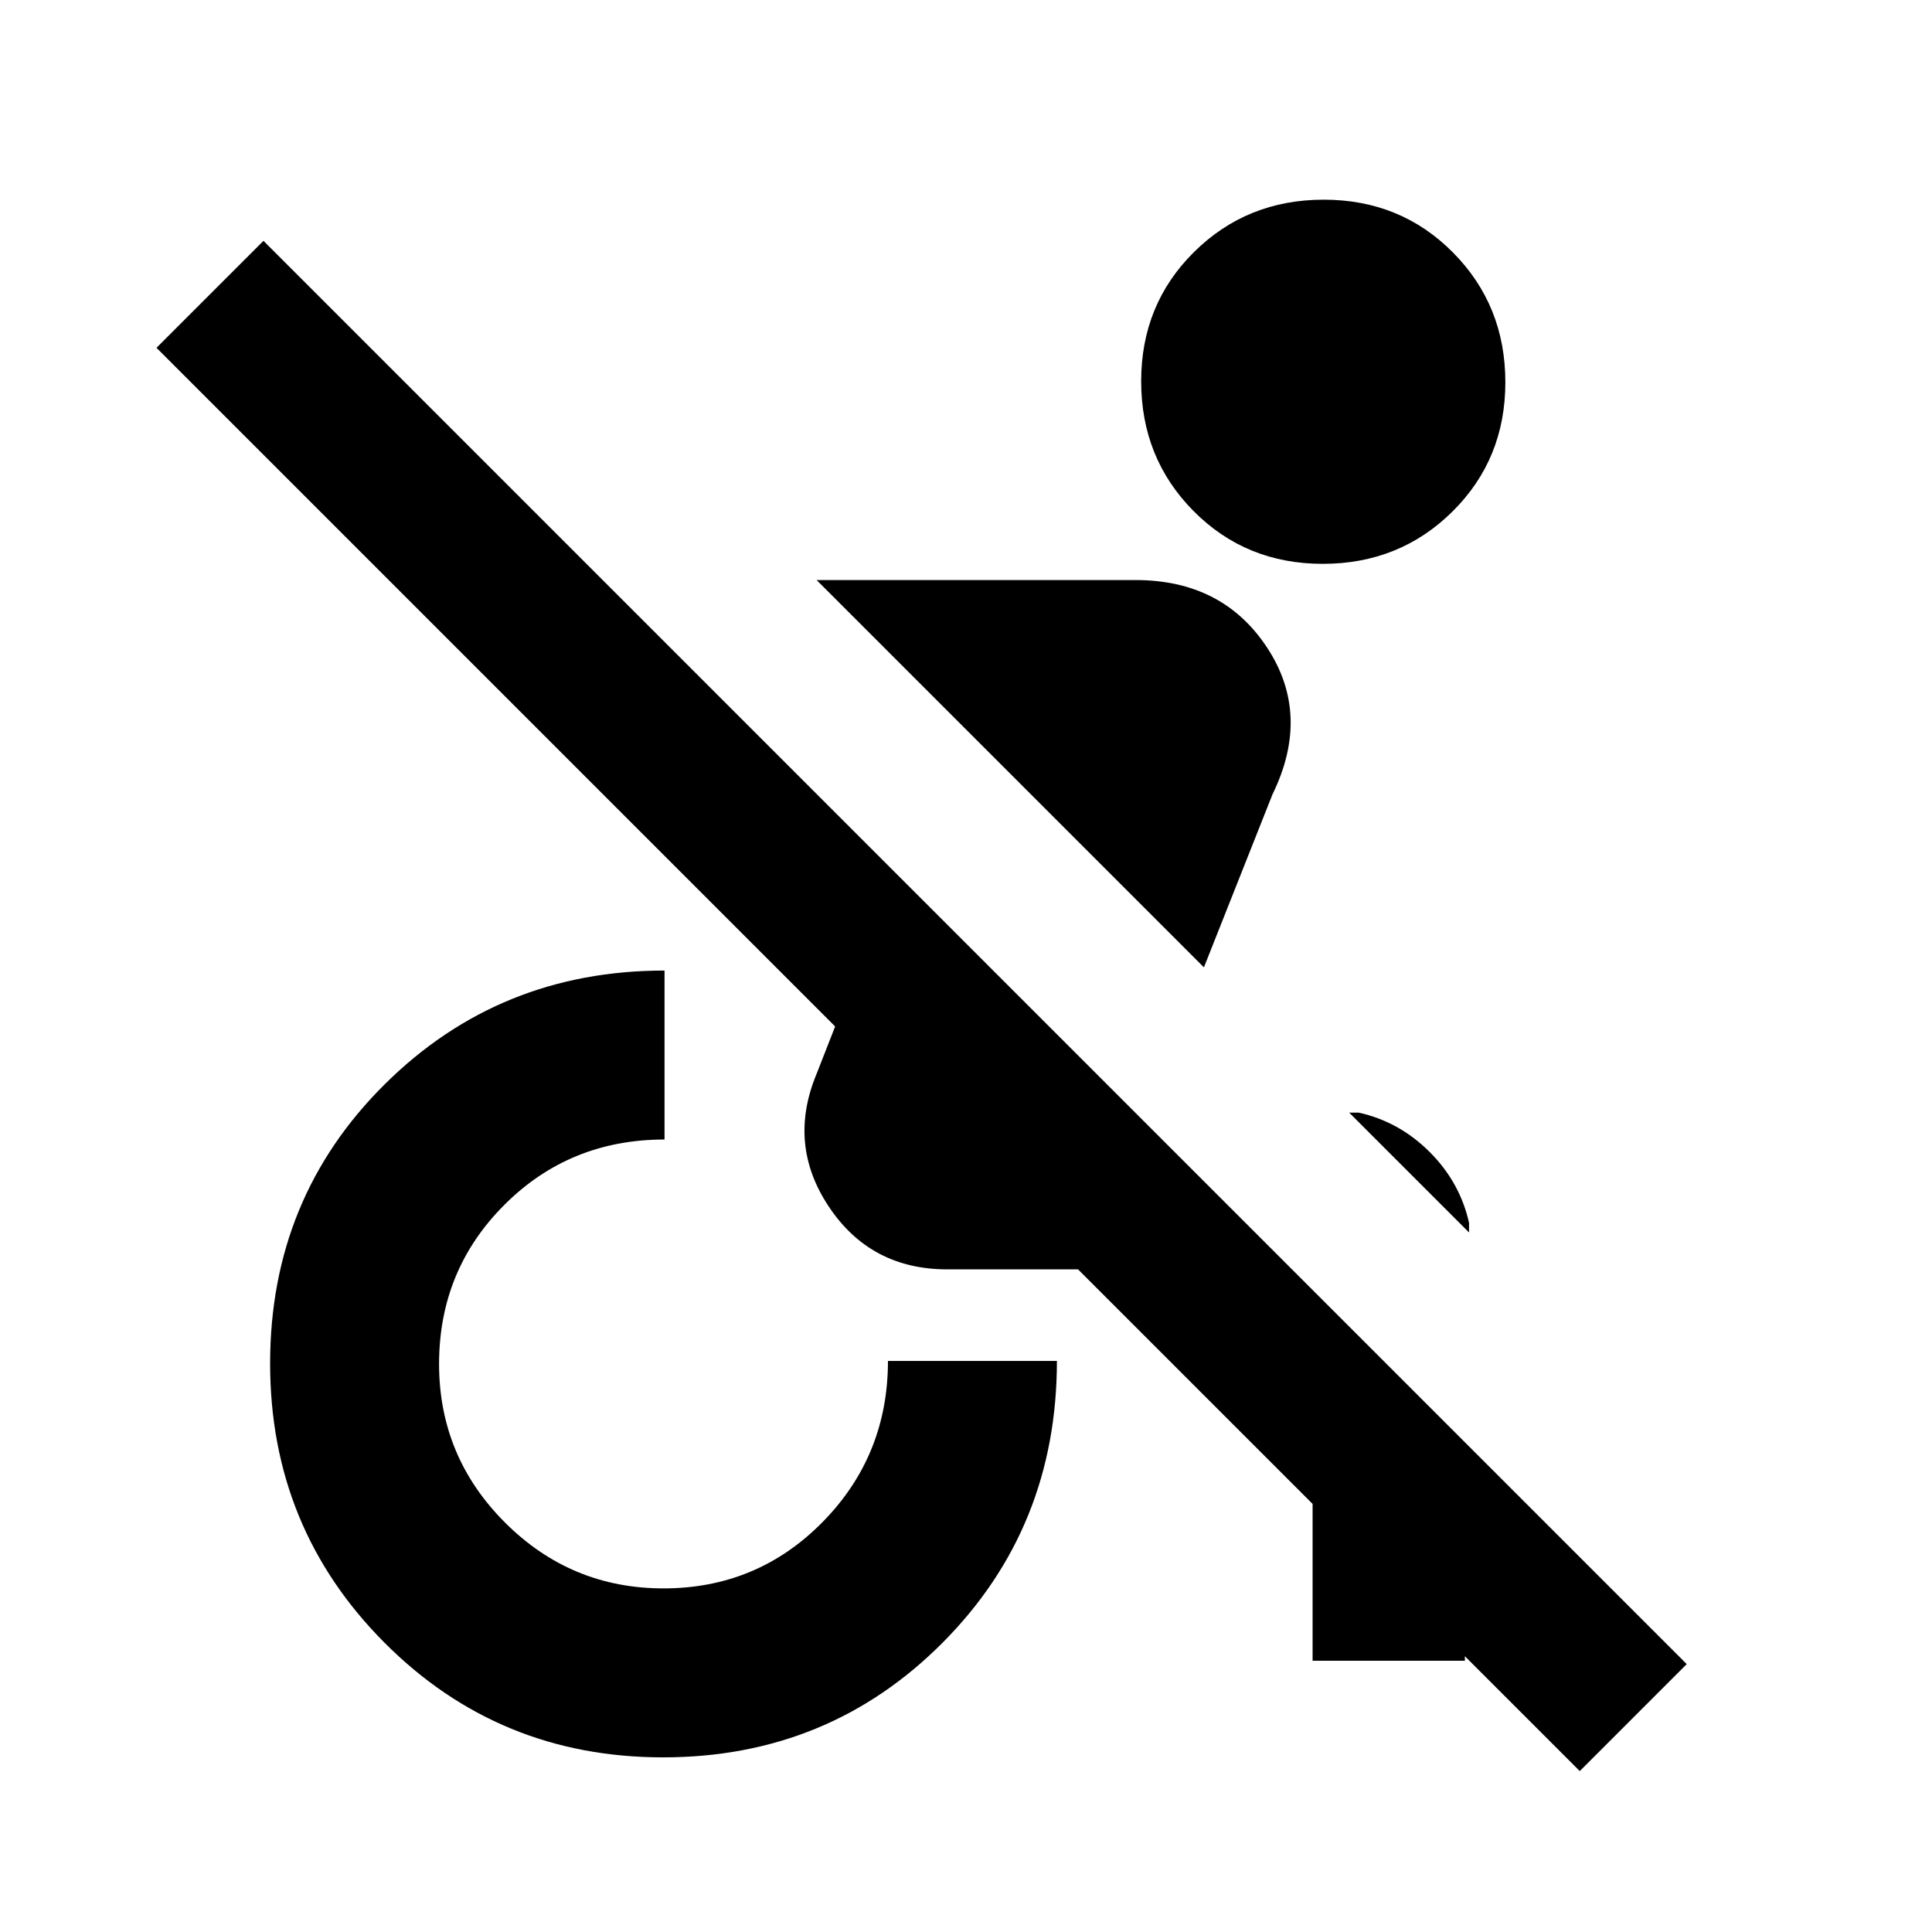 <svg xmlns="http://www.w3.org/2000/svg" height="20" viewBox="0 -960 960 960" width="20"><path d="m784.98-79.96-57.09-57.08v2.26h-75.67v-77.94L535.67-329.26H470.7q-38 0-58.75-31t-6.25-66l9.28-23.7L77.76-787.18l53.15-53.15 707.22 707.22-53.15 53.15Zm-55.02-267.63-59.55-59.54h4.81q20.15 4.52 35.18 19.55 15.03 15.03 19.56 35.19v4.8ZM598.22-479.33 405.76-671.78h158.46q43.21 0 65.31 33.44 22.1 33.45 2.77 73.04l-34.08 85.97ZM329.47-86.78q-81.67 0-138.46-57.02-56.79-57.02-56.79-138.69 0-82.23 56.95-138.74 56.95-56.51 139.03-56.51v83.96q-47.11 0-79.57 32.45-32.46 32.46-32.46 79.07 0 46.04 32.74 78.78t78.79 32.74q46.6 0 79.06-32.99t32.46-80.03h83.95q0 82.89-56.73 139.93-56.74 57.05-138.97 57.05Zm327.8-593.05q-38.2 0-64.22-26.25-26.01-26.26-26.01-64.47 0-38.21 26.26-64.22 26.26-26.01 64.47-26.01 38.21 0 64.22 26.26Q748-808.27 748-770.06q0 38.21-26.26 64.22-26.26 26.01-64.47 26.01Z"/></svg>
